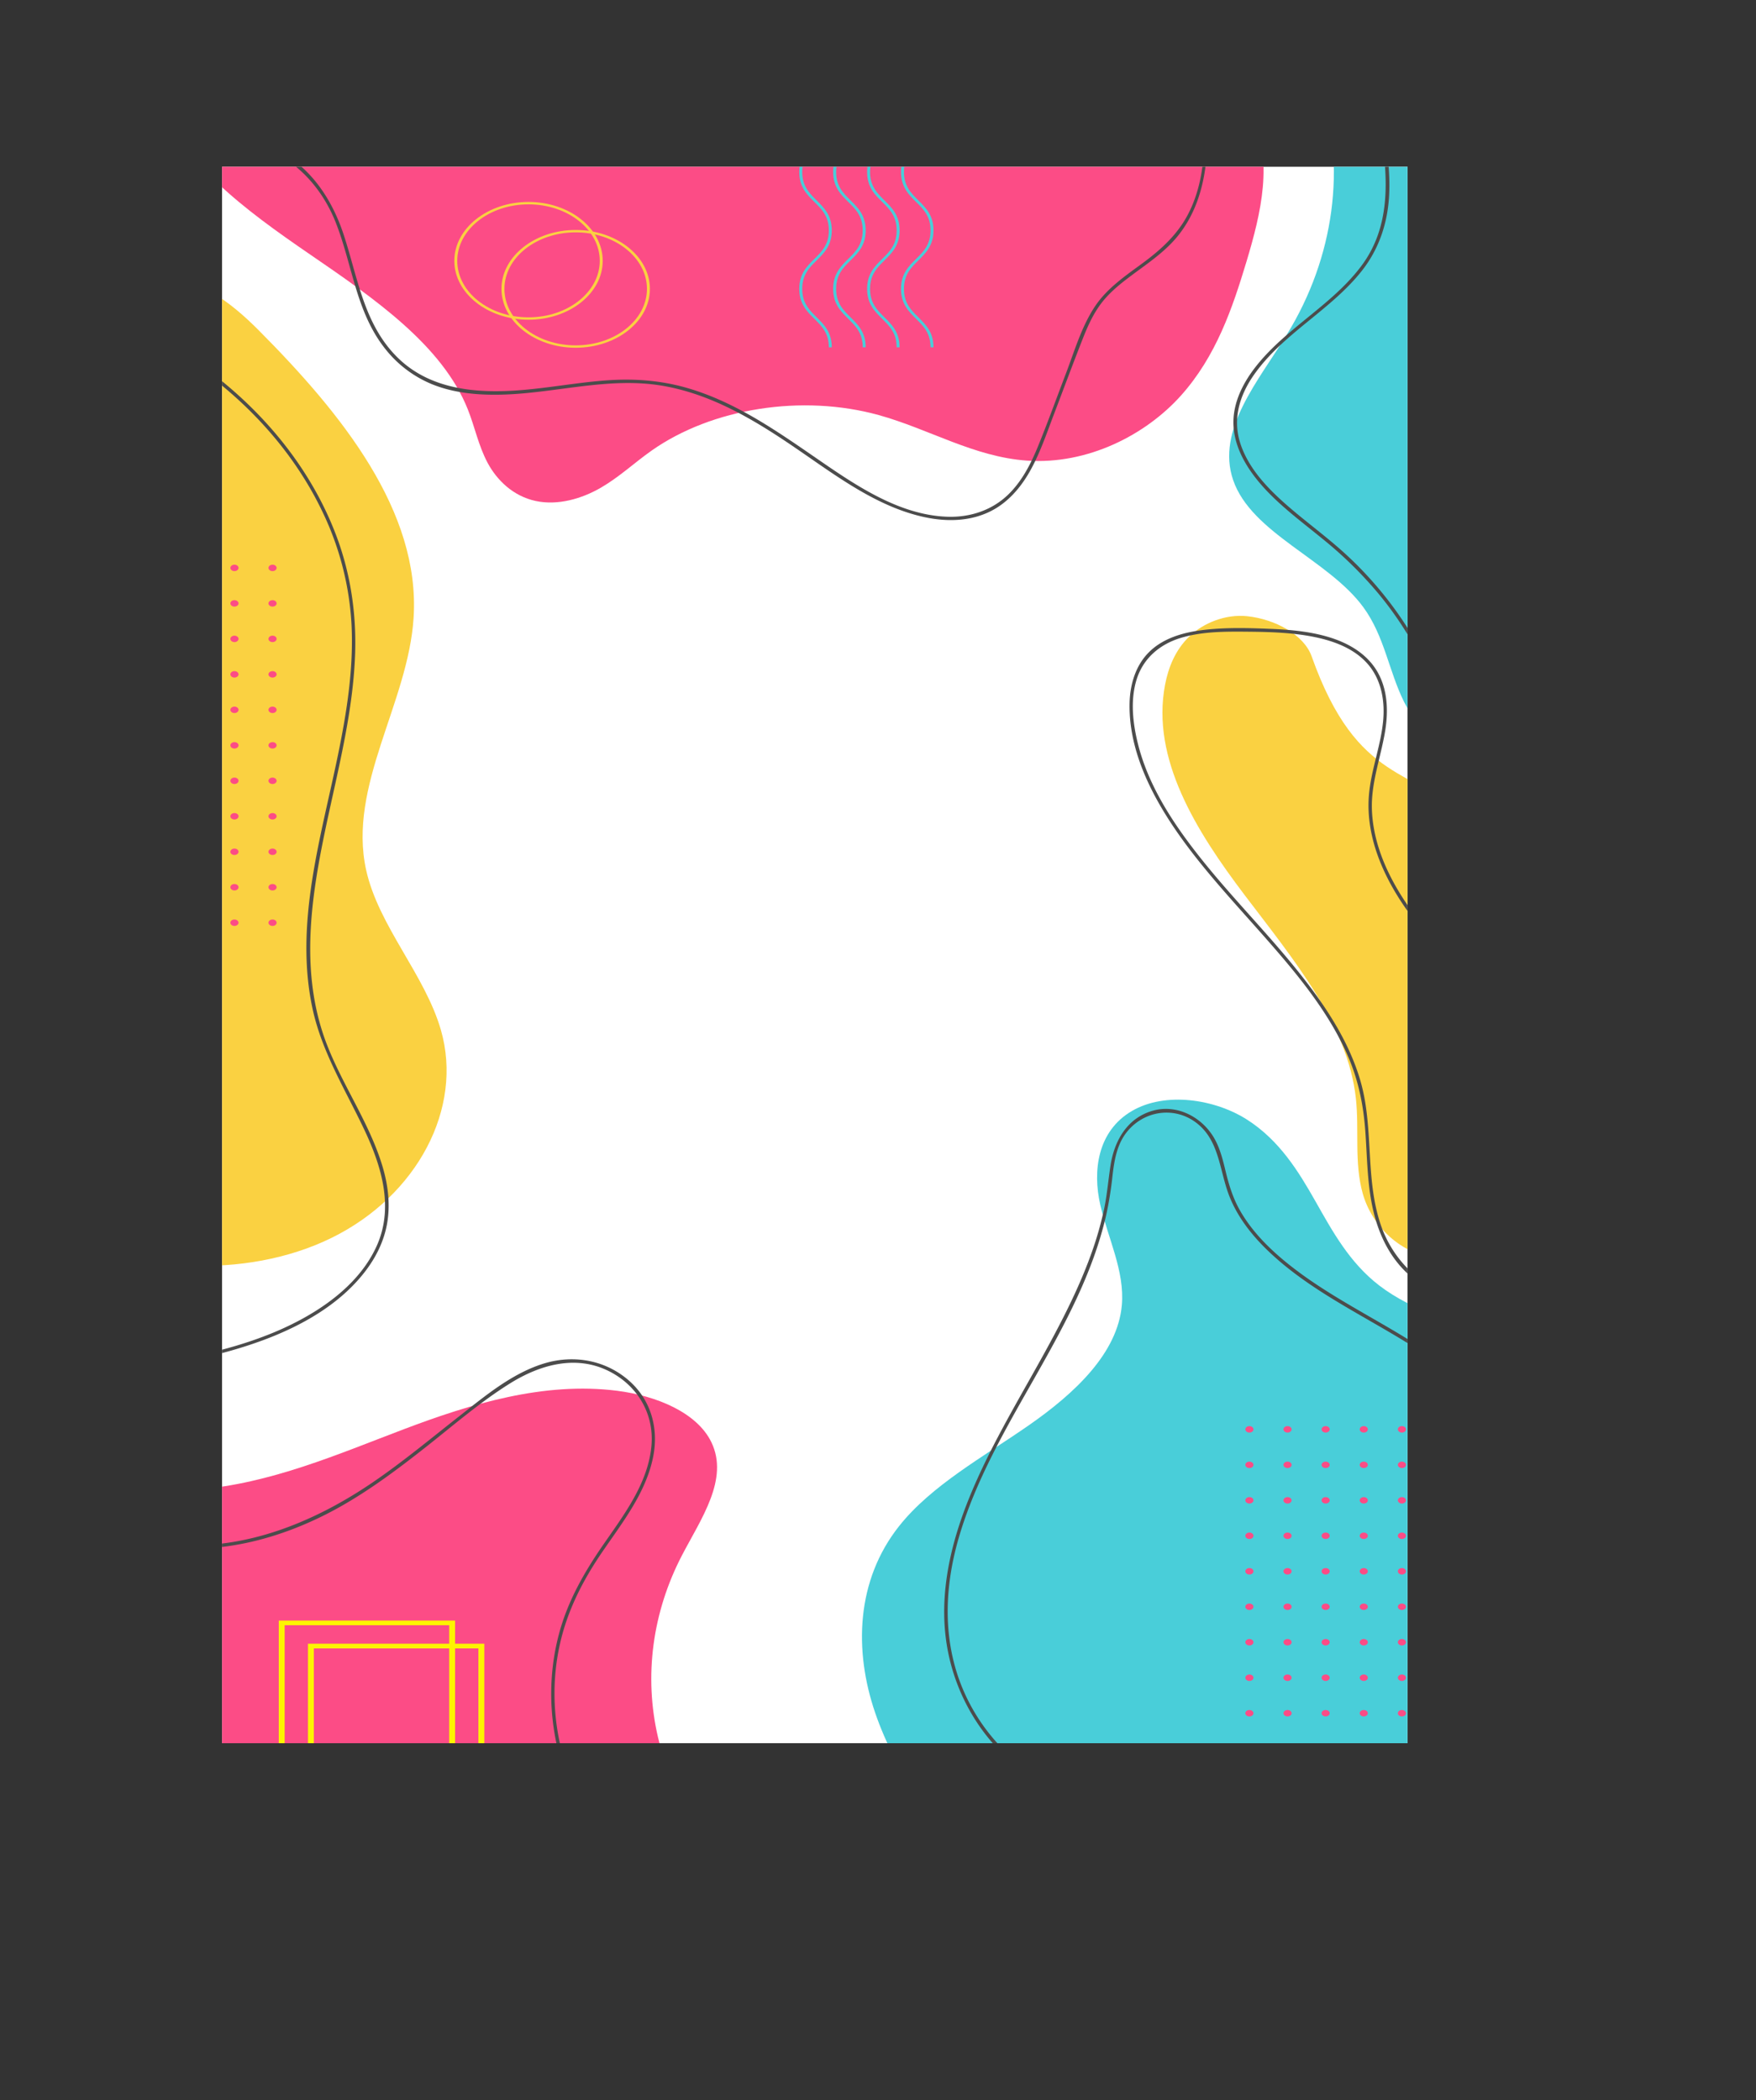 <svg id="Layer_1" data-name="Layer 1" xmlns="http://www.w3.org/2000/svg" xmlns:xlink="http://www.w3.org/1999/xlink" viewBox="0 0 1550.5 1854.45"><rect x="0" y="0" width="1550.5" height="1854.45" fill="#333333" stroke="none"/><defs><style>.cls-1{fill:#fff;}.cls-2{clip-path:url(#clip-path);}.cls-3{fill:#fc4c86;}.cls-4{fill:#49ced9;}.cls-5{fill:#fad141;}.cls-6{fill:#4c4c4c;}.cls-7{fill:#fdf400;}</style><clipPath id="clip-path" transform="translate(195.64 147.33)"><rect id="SVGID" class="cls-1" x="0.44" y="-0.07" width="1046.72" height="1392.07"/></clipPath></defs><rect id="SVGID-2" data-name="SVGID" class="cls-1" x="196.07" y="147.26" width="1046.72" height="1392.07"/><g class="cls-2"><path class="cls-3" d="M-184.86,1103.72c24.5,48,98.47,69.59,163.38,64.3s123.8-31.08,182.68-53.38,123.45-42,187.9-33.87c34.9,4.39,70.75,19.27,83.38,45.44,15.71,32.54-9,67.42-25.81,99.62-26.35,50.5-33.86,107.07-21.34,160.82,11.23,48.19,38.19,94.82,35.35,143.78-3.52,60.5-54.53,115.45-121.14,145.08S153,1711.78,77.23,1704.28c-70.23-7-141-26.77-190.4-67-44.25-36-67.75-85.47-76.92-135.22s-5.12-100.35-1.06-150.52q9.89-122.13,19.78-244.27" transform="translate(195.64 147.33)"/><path class="cls-4" d="M670.08,1518.23c-36.91-48.75-74.24-98.29-93-153.16s-16.94-116.74,21.23-164.86c28.58-36,74.17-60.91,114.54-89s78.31-63.52,82.06-106c2.66-30.06-12.28-59.12-19.06-88.77s-2.58-64.89,28-82.74c29.57-17.23,73.28-10.52,101.8,7.78s45.21,45.52,60.25,72.05,30,54.09,56.34,74.34c29.59,22.74,70,33.63,106.8,48.4,84.09,33.79,152.72,91.18,190.82,159.56s45.42,147.25,20.33,219.31c-14.3,41.07-40,81-81.94,107.63-46.79,29.67-108.42,39.75-168,44.91-140.07,12.14-283.17,1.91-418.25-29.9" transform="translate(195.64 147.33)"/><path class="cls-5" d="M-153,933c69.11,44.69,174.45,50,250.2,12.73S213.55,831.14,193.66,762.2c-14.15-49.06-55-91.65-66-141.22-16.44-74.43,37.08-147.3,41.9-222.77,6-94-63.26-180-136.76-253.87C8.27,119.65-25,92.93-64.1,98.28c-40.61,5.56-60.35,42.08-69.71,73.91C-205.54,415.94-84,674.51-145.67,920" transform="translate(195.64 147.33)"/><path class="cls-3" d="M-56-62.55C-37.73-4.87,21.11,38.29,77.84,77.17S194.72,157.34,217.36,214c6.27,15.69,9.44,32.17,17.52,47.33s22.44,29.44,42.47,33.73c19.71,4.23,40.87-2.09,57.38-11.63s29.75-22.14,45-32.88c53.44-37.58,133.06-50,200.48-31.36,44.45,12.31,84.14,37,131,40.23C764.8,263.09,816,236.73,847.08,202S892.52,125,905,83.57c12.87-42.93,24-89,4.5-130.31-15.35-32.53-48.75-58.46-87.56-74.55s-82.78-23-126.48-25.21C448.58-158.91,215.21-27.36-30.95-46.42" transform="translate(195.64 147.33)"/><path class="cls-4" d="M970.48-73.06c22.71,73.33,12,152.86-29.62,220.75C915.53,189,878,232.27,893.19,276.58c16.13,47,84,70.09,114.89,112.2,18.71,25.52,22.41,56.12,36,83.62s44.1,54.32,81.14,51.41c29.5-2.31,52.18-23.51,59.93-46.2s3.72-46.73-.36-70q-28.7-163.86-57.4-327.72c-6.27-35.79-13.08-72.78-37.27-103.4-23.78-30.11-64-51.74-108-58.16" transform="translate(195.64 147.33)"/><path class="cls-5" d="M1099.28,577.11c-45.61-48.33-95.84-29.58-136.83-145-6.72-18.91-32.34-32.75-56.9-35.3-19.32-2-38.81,6.05-51.16,18s-18.4,27.28-21.32,42.56C820.61,522.59,860.48,586.44,903.3,643s91.19,114.1,98.29,179.82c3,28-1.64,56.54,6.07,83.94s32.93,54.84,68.23,56.91c31.77,1.86,60.46-18,72.45-41.45s10.87-49.57,8.87-74.78c-7.07-89.1-22.76-177.61-38.45-266" transform="translate(195.64 147.33)"/><path class="cls-6" d="M13.84-21.68c40.9,3.6,72.17,33.57,86.83,70.49,14.75,37.18,17.84,78.52,43.13,111A101.9,101.9,0,0,0,185.91,192c19.51,7.89,41,9.7,61.87,9.15,47.42-1.27,94.38-16,141.89-7.76,43.61,7.51,81.72,30.66,117.68,55.27C543,273,580,301.42,623.27,309.86c18.75,3.65,38.58,2.91,55.89-5.81,14.87-7.5,26-20.27,34.18-34.56,9.07-15.88,14.93-33.44,21.42-50.46C743.5,196.12,752,173.09,761,150.3c4.16-10.48,8.92-20.82,15.79-29.84,6.35-8.34,14.38-15.21,22.67-21.56,15.61-12,32.54-22.53,45-38,23.3-29,27.28-66.7,25.86-102.61-.36-9.16-1-18.3-1.8-27.43-.16-1.9-3.14-1.92-3,0C868.61-32.65,871,6.9,854,40.65c-9.3,18.49-23.87,31.93-40.3,44.07-15.37,11.35-31.62,22.23-42.41,38.37-11.88,17.78-18.13,39.4-25.68,59.21-8.14,21.32-15.9,42.84-24.51,64-6.37,15.66-14.25,31.24-26.54,43.12-14.48,14-33.88,20.26-53.84,19.55-44.66-1.6-84.56-30.36-120-54.74-34.84-24-70.28-48-111.51-59.5-21.61-6-43.78-7.75-66.13-6.38-23.43,1.43-46.55,5.62-69.87,8-41.44,4.32-87.09,2.79-118.36-28.51-29.38-29.4-34.64-70.42-47.1-108.16-11.38-34.49-33-65.16-68-78.53a95.59,95.59,0,0,0-25.91-5.84c-1.91-.17-1.89,2.81,0,3Z" transform="translate(195.64 147.33)"/><path class="cls-6" d="M-56.8,154.09C5.45,189,59.26,241.11,89.84,306.2a261.88,261.88,0,0,1,24.88,97.57c2,39-4.15,77.77-12,115.82-15,73-38.56,149-22.37,223.92,8.06,37.31,27.82,69.6,44.18,103.59C140.41,880,152.87,917.48,137,952.84c-14.47,32.23-45.48,54.87-76.4,69.92-38,18.49-80,27.4-121.36,34.79-10.41,1.86-20.84,3.61-31.26,5.36-1.89.31-1.09,3.18.79,2.87,43-7.21,86.58-14.36,127.67-29.58,33.8-12.51,67.39-31.27,89.87-60.17,9.65-12.41,16.88-26.7,19.73-42.23,3.15-17.2,1-34.74-4-51.36-11.13-37-33.75-69.23-48.09-105-30.38-75.67-10.14-156.75,6.56-233,8.35-38.13,16.27-76.7,17.45-115.84,1-35-4.19-69.61-16.48-102.43C76.7,260,27.67,204.89-30.89,166.34q-11.94-7.86-24.41-14.82a1.49,1.49,0,0,0-1.5,2.57Z" transform="translate(195.64 147.33)"/><path class="cls-6" d="M-66.55,1215.86c58.13,12.76,119.42-3.63,170.42-32.18,27.2-15.22,52.17-34,76.6-53.26s48-39.79,74.34-56.2c26.05-16.25,57.39-25.29,86.45-11.12,25.63,12.51,40.88,37.74,38.3,66.36-3,33-24.24,60.81-42.43,87.11-16.8,24.28-31.16,49.38-38.95,78-14.55,53.6-6.4,111.44,21.05,159.57,3.7,6.48,7.74,12.75,12,18.85,1.1,1.55,3.68.06,2.57-1.51-34.08-48.28-48-108.91-35.06-166.9,6.62-29.77,20.21-56.28,37.31-81.31,17.69-25.92,38.32-51.9,44.87-83.33,5.42-26-1.75-51.78-22.33-69.1s-47.86-21.94-73.36-14.3c-28.37,8.5-52.32,28.67-75.24,46.63-25.31,19.83-50,40.46-76.64,58.58-51.08,34.78-112.15,60-175,54.85a181.37,181.37,0,0,1-24.1-3.66c-1.87-.41-2.66,2.46-.79,2.87Z" transform="translate(195.64 147.33)"/><path class="cls-6" d="M732.86,1428.65a168.37,168.37,0,0,1-81.37-92.17c-14.91-41.25-12.56-85-.33-126.69,29.54-100.54,106.1-181,129.83-283.68a323.33,323.33,0,0,0,5.69-35.27c1.49-12.72,3.6-26,11.24-36.67C812.08,834.41,839,829,859.1,843c21.78,15.26,21.69,41.93,30.25,64.65,7.34,19.48,20.53,36.15,35.5,50.36,35,33.2,79.13,54.18,119.86,79.14,21,12.88,41.59,26.9,59.06,44.39a191.07,191.07,0,0,1,38.34,55c18.72,40.62,22.66,86.83,15.59,130.7-8.44,52.27-30.27,101.24-53.69,148.32-5.87,11.78-11.87,23.5-17.88,35.21-.87,1.7,1.69,3.21,2.57,1.5,44.85-87.4,95.32-186.26,67.1-287-12.66-45.19-40.62-82.21-78.16-109.85-41.09-30.25-88.52-50.63-129.22-81.47-18.86-14.29-36.79-31-48.77-51.63-6.45-11.11-10.1-22.93-13.1-35.35-2.77-11.43-5.64-23.26-12.47-33-11.54-16.56-32.08-26.12-52-20.44-22.4,6.39-33.75,26.37-37.14,48.15-2,12.81-3,25.69-5.65,38.41a300.75,300.75,0,0,1-10.67,37.7c-9.15,26-21.28,50.94-34.26,75.26-25.41,47.62-54.61,93.43-74.77,143.67-17.25,43-27.38,89.82-17.89,135.86,8.22,39.89,30.2,76.37,62.49,101.35a178.43,178.43,0,0,0,27.2,17.25c1.7.87,3.2-1.69,1.5-2.57Z" transform="translate(195.64 147.33)"/><path class="cls-6" d="M1111,1001.35c-40.72-1.63-74.79-29.43-87.62-67.54-13.84-41.1-5.75-85.69-17.94-127.18-10.83-36.85-33.09-69.2-57-98.75-26-32.14-55.1-61.62-81.05-93.81-25.25-31.33-49-66.17-58.57-105.81-4.28-17.7-6.35-37.19-1.06-54.91,5.66-19,20.33-31.61,39-37.32,18.92-5.79,39.21-5.71,58.81-5.54,19.26.17,38.71.68,57.67,4.35,17.23,3.34,34.95,9.5,47.31,22.53,13.55,14.27,17,34.37,14.93,53.35-2.3,21.5-10.42,41.93-12.34,63.5-1.77,19.82,2.1,39.78,9.34,58.21C1038,652,1067.29,684.18,1097,713.67c7.71,7.66,15.55,15.2,23.38,22.73,1.39,1.33,3.49-.77,2.11-2.11-32.83-31.56-67.26-63.83-88.8-104.56-10.36-19.59-17.56-41.26-18-63.57-.47-23.18,7.9-44.95,11.65-67.54,2.88-17.38,2.45-35.92-6.19-51.7-8.4-15.35-23.52-24.95-39.73-30.44-17.75-6-36.79-7.74-55.41-8.5-19.93-.83-40.32-1.37-60.15,1.11-17.56,2.2-35.83,7.48-48.26,20.81-11.32,12.14-15.71,28.77-15.88,45-.42,39.36,17.87,76.94,39.42,108.82,24,35.42,53.54,66.41,81.66,98.45,27.84,31.72,55.57,65.21,72.28,104.37,8.82,20.68,13.14,42.2,14.78,64.57,1.62,22,1.63,44.12,6,65.79,3.9,19.32,11.44,38.14,24.41,53.2a100.38,100.38,0,0,0,43.8,29.3,96.28,96.28,0,0,0,27,4.89c1.91.07,1.91-2.9,0-3Z" transform="translate(195.64 147.33)"/><path class="cls-6" d="M1021.36-44.38C1029-.13,1035.41,48.08,1007,86.69c-26.27,35.69-68.09,56-95,91.26-11.63,15.26-20.26,33.7-18.29,53.32,2,20.31,13.93,38.29,27.46,53,15.71,17,34.58,30.75,52.41,45.41a351.65,351.65,0,0,1,47.46,46.65c30.43,36.56,52.48,80.05,61.41,126.91.36,1.88,3.23,1.08,2.87-.79-7.7-40.4-25.12-78.46-49.27-111.65A328.14,328.14,0,0,0,993.61,343c-17.19-15.92-36.31-29.55-53.87-45-17-15-33.7-32.66-40.51-54.76-6.58-21.34,0-42.14,12.52-59.85,25.71-36.45,67.73-56.82,95.16-91.68,14.6-18.57,22.23-40.61,23.85-64.08,1.68-24.41-2.37-48.81-6.53-72.78-.33-1.88-3.2-1.08-2.87.79Z" transform="translate(195.64 147.33)"/><path class="cls-3" d="M1075.86,1112c-2,0-3.58,1.28-3.58,2.85s1.6,2.84,3.58,2.84,3.58-1.27,3.58-2.84S1077.84,1112,1075.86,1112Z" transform="translate(195.64 147.33)"/><path class="cls-3" d="M1075.86,1143.36c-2,0-3.58,1.27-3.58,2.84s1.6,2.84,3.58,2.84,3.58-1.27,3.58-2.84S1077.84,1143.36,1075.86,1143.36Z" transform="translate(195.64 147.33)"/><path class="cls-3" d="M1075.86,1174.69c-2,0-3.58,1.27-3.58,2.84s1.6,2.84,3.58,2.84,3.58-1.27,3.58-2.84S1077.84,1174.69,1075.86,1174.69Z" transform="translate(195.64 147.33)"/><path class="cls-3" d="M1075.86,1206c-2,0-3.58,1.27-3.58,2.84s1.6,2.84,3.58,2.84,3.58-1.27,3.58-2.84S1077.84,1206,1075.86,1206Z" transform="translate(195.64 147.33)"/><path class="cls-3" d="M1075.86,1237.35c-2,0-3.58,1.27-3.58,2.84s1.6,2.84,3.58,2.84,3.58-1.27,3.58-2.84S1077.84,1237.35,1075.86,1237.35Z" transform="translate(195.64 147.33)"/><path class="cls-3" d="M1075.86,1268.68c-2,0-3.58,1.27-3.58,2.84s1.6,2.84,3.58,2.84,3.58-1.27,3.58-2.84S1077.84,1268.68,1075.86,1268.68Z" transform="translate(195.64 147.33)"/><path class="cls-3" d="M1075.86,1300c-2,0-3.58,1.27-3.58,2.84s1.6,2.85,3.58,2.85,3.58-1.28,3.58-2.85S1077.84,1300,1075.86,1300Z" transform="translate(195.64 147.33)"/><path class="cls-3" d="M1075.86,1331.34c-2,0-3.58,1.28-3.58,2.85s1.6,2.84,3.58,2.84,3.58-1.28,3.58-2.84S1077.84,1331.34,1075.86,1331.34Z" transform="translate(195.64 147.33)"/><path class="cls-3" d="M1075.86,1362.68c-2,0-3.58,1.27-3.58,2.84s1.6,2.84,3.58,2.84,3.58-1.27,3.58-2.84S1077.84,1362.68,1075.86,1362.68Z" transform="translate(195.64 147.33)"/><path class="cls-3" d="M1075.86,1394c-2,0-3.58,1.27-3.58,2.84s1.6,2.84,3.58,2.84,3.58-1.27,3.58-2.84S1077.84,1394,1075.86,1394Z" transform="translate(195.64 147.33)"/><path class="cls-3" d="M1075.86,1425.34c-2,0-3.58,1.27-3.58,2.84s1.6,2.84,3.58,2.84,3.58-1.27,3.58-2.84S1077.84,1425.34,1075.86,1425.34Z" transform="translate(195.64 147.33)"/><path class="cls-3" d="M1042.2,1112c-2,0-3.58,1.28-3.58,2.85s1.6,2.84,3.58,2.84,3.58-1.27,3.58-2.84S1044.18,1112,1042.2,1112Z" transform="translate(195.64 147.33)"/><path class="cls-3" d="M1042.2,1143.36c-2,0-3.58,1.27-3.58,2.84s1.6,2.84,3.58,2.84,3.58-1.27,3.58-2.84S1044.18,1143.36,1042.2,1143.36Z" transform="translate(195.64 147.33)"/><path class="cls-3" d="M1042.2,1174.69c-2,0-3.58,1.27-3.58,2.84s1.6,2.84,3.58,2.84,3.58-1.27,3.58-2.84S1044.18,1174.69,1042.2,1174.69Z" transform="translate(195.64 147.33)"/><path class="cls-3" d="M1042.2,1206c-2,0-3.58,1.27-3.58,2.84s1.6,2.84,3.58,2.84,3.58-1.27,3.58-2.84S1044.18,1206,1042.2,1206Z" transform="translate(195.64 147.33)"/><path class="cls-3" d="M1042.2,1237.35c-2,0-3.58,1.27-3.58,2.84s1.6,2.84,3.58,2.84,3.58-1.27,3.58-2.84S1044.18,1237.35,1042.2,1237.35Z" transform="translate(195.64 147.33)"/><path class="cls-3" d="M1042.2,1268.68c-2,0-3.58,1.27-3.58,2.84s1.6,2.84,3.58,2.84,3.58-1.27,3.58-2.84S1044.18,1268.68,1042.2,1268.68Z" transform="translate(195.64 147.33)"/><path class="cls-3" d="M1042.2,1300c-2,0-3.58,1.27-3.58,2.84s1.6,2.85,3.58,2.85,3.58-1.28,3.58-2.85S1044.18,1300,1042.2,1300Z" transform="translate(195.64 147.33)"/><path class="cls-3" d="M1042.2,1331.34c-2,0-3.58,1.28-3.58,2.85s1.6,2.84,3.58,2.84,3.58-1.28,3.58-2.84S1044.18,1331.34,1042.2,1331.34Z" transform="translate(195.64 147.33)"/><path class="cls-3" d="M1042.2,1362.68c-2,0-3.58,1.27-3.58,2.84s1.6,2.84,3.58,2.84,3.58-1.27,3.58-2.84S1044.18,1362.68,1042.2,1362.68Z" transform="translate(195.64 147.33)"/><path class="cls-3" d="M1042.2,1394c-2,0-3.58,1.27-3.58,2.84s1.6,2.84,3.58,2.84,3.58-1.27,3.58-2.84S1044.18,1394,1042.2,1394Z" transform="translate(195.64 147.33)"/><path class="cls-3" d="M1042.2,1425.34c-2,0-3.58,1.27-3.58,2.84s1.6,2.84,3.58,2.84,3.58-1.27,3.58-2.84S1044.18,1425.34,1042.2,1425.34Z" transform="translate(195.64 147.33)"/><path class="cls-3" d="M1008.54,1112c-2,0-3.58,1.28-3.58,2.85s1.6,2.84,3.58,2.84,3.58-1.27,3.58-2.84S1010.52,1112,1008.54,1112Z" transform="translate(195.64 147.33)"/><path class="cls-3" d="M1008.54,1143.36c-2,0-3.58,1.27-3.58,2.84s1.6,2.84,3.58,2.84,3.58-1.27,3.58-2.84S1010.52,1143.36,1008.54,1143.36Z" transform="translate(195.64 147.33)"/><path class="cls-3" d="M1008.54,1174.69c-2,0-3.58,1.27-3.58,2.84s1.6,2.84,3.58,2.84,3.58-1.27,3.58-2.84S1010.52,1174.69,1008.54,1174.69Z" transform="translate(195.64 147.33)"/><path class="cls-3" d="M1008.54,1206c-2,0-3.58,1.27-3.58,2.84s1.6,2.84,3.58,2.84,3.58-1.27,3.58-2.84S1010.52,1206,1008.54,1206Z" transform="translate(195.64 147.33)"/><path class="cls-3" d="M1008.54,1237.35c-2,0-3.58,1.27-3.58,2.84s1.6,2.84,3.58,2.84,3.58-1.27,3.58-2.84S1010.52,1237.35,1008.54,1237.35Z" transform="translate(195.64 147.33)"/><path class="cls-3" d="M1008.54,1268.68c-2,0-3.58,1.27-3.58,2.84s1.6,2.84,3.58,2.84,3.58-1.27,3.58-2.84S1010.52,1268.68,1008.54,1268.68Z" transform="translate(195.64 147.33)"/><path class="cls-3" d="M1008.54,1300c-2,0-3.58,1.27-3.58,2.84s1.6,2.85,3.58,2.85,3.58-1.28,3.58-2.85S1010.52,1300,1008.54,1300Z" transform="translate(195.64 147.33)"/><path class="cls-3" d="M1008.54,1331.34c-2,0-3.58,1.28-3.58,2.85s1.6,2.84,3.58,2.84,3.58-1.28,3.58-2.84S1010.52,1331.34,1008.54,1331.34Z" transform="translate(195.64 147.33)"/><path class="cls-3" d="M1008.54,1362.68c-2,0-3.58,1.27-3.58,2.84s1.6,2.84,3.58,2.84,3.58-1.27,3.58-2.84S1010.52,1362.68,1008.54,1362.68Z" transform="translate(195.64 147.33)"/><path class="cls-3" d="M1008.54,1394c-2,0-3.58,1.27-3.58,2.84s1.6,2.84,3.58,2.84,3.58-1.27,3.58-2.84S1010.52,1394,1008.54,1394Z" transform="translate(195.64 147.33)"/><path class="cls-3" d="M1008.54,1425.34c-2,0-3.58,1.27-3.58,2.84s1.6,2.84,3.58,2.84,3.58-1.27,3.58-2.84S1010.52,1425.34,1008.54,1425.34Z" transform="translate(195.64 147.33)"/><path class="cls-3" d="M974.88,1112c-2,0-3.59,1.28-3.59,2.85s1.61,2.84,3.59,2.84,3.58-1.27,3.58-2.84S976.86,1112,974.88,1112Z" transform="translate(195.64 147.33)"/><path class="cls-3" d="M974.88,1143.36c-2,0-3.59,1.27-3.59,2.84s1.61,2.84,3.59,2.84,3.58-1.27,3.58-2.84S976.86,1143.36,974.88,1143.36Z" transform="translate(195.64 147.33)"/><path class="cls-3" d="M974.88,1174.69c-2,0-3.59,1.27-3.59,2.84s1.61,2.84,3.59,2.84,3.58-1.27,3.58-2.84S976.86,1174.69,974.88,1174.69Z" transform="translate(195.64 147.33)"/><path class="cls-3" d="M974.88,1206c-2,0-3.59,1.27-3.59,2.84s1.61,2.84,3.59,2.84,3.58-1.27,3.58-2.84S976.86,1206,974.88,1206Z" transform="translate(195.64 147.33)"/><path class="cls-3" d="M974.88,1237.35c-2,0-3.59,1.27-3.59,2.84s1.61,2.84,3.59,2.84,3.58-1.27,3.58-2.84S976.86,1237.35,974.88,1237.35Z" transform="translate(195.64 147.33)"/><path class="cls-3" d="M974.88,1268.68c-2,0-3.59,1.27-3.59,2.84s1.61,2.84,3.59,2.84,3.58-1.27,3.58-2.84S976.86,1268.68,974.88,1268.68Z" transform="translate(195.64 147.33)"/><path class="cls-3" d="M974.88,1300c-2,0-3.59,1.27-3.59,2.84s1.61,2.85,3.59,2.85,3.58-1.28,3.58-2.85S976.86,1300,974.88,1300Z" transform="translate(195.64 147.33)"/><path class="cls-3" d="M974.88,1331.34c-2,0-3.59,1.28-3.59,2.85s1.61,2.84,3.59,2.84,3.58-1.28,3.58-2.84S976.86,1331.34,974.88,1331.34Z" transform="translate(195.64 147.33)"/><path class="cls-3" d="M974.88,1362.68c-2,0-3.59,1.27-3.59,2.84s1.61,2.84,3.59,2.84,3.58-1.27,3.58-2.84S976.86,1362.68,974.88,1362.68Z" transform="translate(195.64 147.33)"/><path class="cls-3" d="M974.88,1394c-2,0-3.59,1.27-3.59,2.84s1.61,2.84,3.59,2.84,3.58-1.27,3.58-2.84S976.86,1394,974.88,1394Z" transform="translate(195.64 147.33)"/><path class="cls-3" d="M974.88,1425.34c-2,0-3.59,1.27-3.59,2.84s1.61,2.84,3.59,2.84,3.58-1.27,3.58-2.84S976.86,1425.34,974.88,1425.34Z" transform="translate(195.64 147.33)"/><path class="cls-3" d="M941.22,1112c-2,0-3.59,1.28-3.59,2.85s1.61,2.84,3.59,2.84,3.58-1.27,3.58-2.84S943.2,1112,941.22,1112Z" transform="translate(195.64 147.33)"/><path class="cls-3" d="M941.22,1143.36c-2,0-3.59,1.27-3.59,2.84s1.61,2.84,3.59,2.84,3.58-1.27,3.58-2.84S943.2,1143.36,941.22,1143.36Z" transform="translate(195.64 147.33)"/><path class="cls-3" d="M941.22,1174.69c-2,0-3.59,1.27-3.59,2.84s1.61,2.84,3.59,2.84,3.58-1.27,3.58-2.84S943.2,1174.69,941.22,1174.69Z" transform="translate(195.64 147.33)"/><path class="cls-3" d="M941.22,1206c-2,0-3.59,1.27-3.59,2.84s1.61,2.84,3.59,2.84,3.58-1.27,3.58-2.84S943.2,1206,941.22,1206Z" transform="translate(195.64 147.33)"/><path class="cls-3" d="M941.22,1237.35c-2,0-3.59,1.27-3.59,2.84s1.61,2.84,3.59,2.84,3.58-1.27,3.58-2.84S943.2,1237.35,941.22,1237.35Z" transform="translate(195.64 147.33)"/><path class="cls-3" d="M941.22,1268.68c-2,0-3.59,1.27-3.59,2.84s1.61,2.84,3.59,2.84,3.58-1.27,3.58-2.84S943.2,1268.68,941.22,1268.68Z" transform="translate(195.64 147.33)"/><path class="cls-3" d="M941.22,1300c-2,0-3.59,1.27-3.59,2.84s1.61,2.85,3.59,2.85,3.58-1.28,3.58-2.85S943.2,1300,941.22,1300Z" transform="translate(195.64 147.33)"/><path class="cls-3" d="M941.22,1331.34c-2,0-3.59,1.28-3.59,2.85s1.61,2.84,3.59,2.84,3.58-1.28,3.58-2.84S943.2,1331.34,941.22,1331.34Z" transform="translate(195.64 147.33)"/><path class="cls-3" d="M941.22,1362.68c-2,0-3.59,1.27-3.59,2.84s1.61,2.84,3.59,2.84,3.58-1.27,3.58-2.84S943.2,1362.68,941.22,1362.68Z" transform="translate(195.64 147.33)"/><path class="cls-3" d="M941.22,1394c-2,0-3.59,1.27-3.59,2.84s1.61,2.84,3.59,2.84,3.58-1.27,3.58-2.84S943.2,1394,941.22,1394Z" transform="translate(195.64 147.33)"/><path class="cls-3" d="M941.22,1425.34c-2,0-3.59,1.27-3.59,2.84s1.61,2.84,3.59,2.84,3.58-1.27,3.58-2.84S943.2,1425.34,941.22,1425.34Z" transform="translate(195.64 147.33)"/><path class="cls-3" d="M907.56,1112c-2,0-3.59,1.28-3.59,2.85s1.61,2.84,3.59,2.84,3.58-1.27,3.58-2.84S909.54,1112,907.56,1112Z" transform="translate(195.64 147.33)"/><path class="cls-3" d="M907.56,1143.36c-2,0-3.59,1.27-3.59,2.84s1.61,2.84,3.59,2.84,3.58-1.27,3.58-2.84S909.54,1143.36,907.56,1143.36Z" transform="translate(195.64 147.33)"/><path class="cls-3" d="M907.56,1174.69c-2,0-3.59,1.27-3.59,2.84s1.61,2.84,3.59,2.84,3.58-1.27,3.58-2.84S909.54,1174.69,907.56,1174.69Z" transform="translate(195.64 147.33)"/><path class="cls-3" d="M907.56,1206c-2,0-3.59,1.27-3.59,2.84s1.61,2.84,3.59,2.84,3.58-1.27,3.58-2.84S909.54,1206,907.56,1206Z" transform="translate(195.64 147.33)"/><path class="cls-3" d="M907.56,1237.35c-2,0-3.59,1.27-3.59,2.84s1.61,2.84,3.59,2.84,3.58-1.27,3.58-2.84S909.54,1237.35,907.56,1237.35Z" transform="translate(195.64 147.33)"/><path class="cls-3" d="M907.56,1268.68c-2,0-3.59,1.27-3.59,2.84s1.61,2.84,3.59,2.84,3.58-1.27,3.58-2.84S909.54,1268.68,907.56,1268.68Z" transform="translate(195.64 147.33)"/><path class="cls-3" d="M907.56,1300c-2,0-3.59,1.27-3.59,2.84s1.61,2.85,3.59,2.85,3.58-1.28,3.58-2.85S909.54,1300,907.56,1300Z" transform="translate(195.64 147.33)"/><path class="cls-3" d="M907.56,1331.34c-2,0-3.59,1.28-3.59,2.85s1.61,2.84,3.59,2.84,3.58-1.28,3.58-2.84S909.54,1331.34,907.56,1331.34Z" transform="translate(195.64 147.33)"/><path class="cls-3" d="M907.56,1362.68c-2,0-3.59,1.27-3.59,2.84s1.61,2.84,3.59,2.84,3.58-1.27,3.58-2.84S909.54,1362.68,907.56,1362.68Z" transform="translate(195.64 147.33)"/><path class="cls-3" d="M907.56,1394c-2,0-3.59,1.27-3.59,2.84s1.61,2.84,3.59,2.84,3.58-1.27,3.58-2.84S909.54,1394,907.56,1394Z" transform="translate(195.64 147.33)"/><path class="cls-3" d="M907.56,1425.34c-2,0-3.59,1.27-3.59,2.84s1.61,2.84,3.59,2.84,3.58-1.27,3.58-2.84S909.54,1425.34,907.56,1425.34Z" transform="translate(195.64 147.33)"/><path class="cls-3" d="M45,351.32c-2,0-3.58,1.27-3.58,2.84S43.05,357,45,357s3.59-1.27,3.59-2.84S47,351.32,45,351.32Z" transform="translate(195.64 147.33)"/><path class="cls-3" d="M45,382.65c-2,0-3.58,1.27-3.58,2.84s1.61,2.84,3.58,2.84,3.59-1.27,3.59-2.84S47,382.65,45,382.65Z" transform="translate(195.64 147.33)"/><path class="cls-3" d="M45,414c-2,0-3.58,1.27-3.58,2.84s1.61,2.84,3.58,2.84,3.59-1.27,3.59-2.84S47,414,45,414Z" transform="translate(195.64 147.33)"/><path class="cls-3" d="M45,445.31c-2,0-3.58,1.27-3.58,2.84S43.05,451,45,451s3.59-1.28,3.59-2.85S47,445.31,45,445.31Z" transform="translate(195.64 147.33)"/><path class="cls-3" d="M45,476.64c-2,0-3.58,1.28-3.58,2.85s1.61,2.84,3.58,2.84,3.59-1.27,3.59-2.84S47,476.64,45,476.64Z" transform="translate(195.64 147.33)"/><path class="cls-3" d="M45,508c-2,0-3.58,1.27-3.58,2.84s1.61,2.84,3.58,2.84,3.59-1.27,3.59-2.84S47,508,45,508Z" transform="translate(195.64 147.33)"/><path class="cls-3" d="M45,539.31c-2,0-3.58,1.27-3.58,2.84S43.05,545,45,545s3.59-1.27,3.59-2.84S47,539.31,45,539.31Z" transform="translate(195.64 147.33)"/><path class="cls-3" d="M45,570.64c-2,0-3.58,1.27-3.58,2.84s1.61,2.84,3.58,2.84,3.59-1.27,3.59-2.84S47,570.64,45,570.64Z" transform="translate(195.64 147.33)"/><path class="cls-3" d="M45,602c-2,0-3.58,1.27-3.58,2.84s1.61,2.84,3.58,2.84,3.59-1.27,3.59-2.84S47,602,45,602Z" transform="translate(195.64 147.33)"/><path class="cls-3" d="M45,633.3c-2,0-3.58,1.27-3.58,2.84S43.05,639,45,639s3.59-1.27,3.59-2.84S47,633.3,45,633.3Z" transform="translate(195.64 147.33)"/><path class="cls-3" d="M45,664.63c-2,0-3.58,1.27-3.58,2.84s1.61,2.85,3.58,2.85,3.59-1.28,3.59-2.85S47,664.63,45,664.63Z" transform="translate(195.64 147.33)"/><path class="cls-3" d="M11.36,351.32c-2,0-3.58,1.27-3.58,2.84S9.39,357,11.36,357,15,355.73,15,354.16,13.34,351.32,11.36,351.32Z" transform="translate(195.64 147.33)"/><path class="cls-3" d="M11.36,382.65c-2,0-3.58,1.27-3.58,2.84s1.61,2.84,3.58,2.84S15,387.06,15,385.49,13.34,382.65,11.36,382.65Z" transform="translate(195.64 147.33)"/><path class="cls-3" d="M11.36,414c-2,0-3.58,1.27-3.58,2.84s1.61,2.84,3.58,2.84S15,418.39,15,416.82,13.34,414,11.36,414Z" transform="translate(195.64 147.33)"/><path class="cls-3" d="M11.36,445.31c-2,0-3.58,1.27-3.58,2.84S9.39,451,11.36,451,15,449.72,15,448.15,13.34,445.31,11.36,445.31Z" transform="translate(195.64 147.33)"/><path class="cls-3" d="M11.36,476.64c-2,0-3.58,1.28-3.58,2.85s1.61,2.84,3.58,2.84S15,481.06,15,479.49,13.34,476.64,11.36,476.64Z" transform="translate(195.64 147.33)"/><path class="cls-3" d="M11.36,508c-2,0-3.58,1.27-3.58,2.84s1.61,2.84,3.58,2.84S15,512.39,15,510.82,13.34,508,11.36,508Z" transform="translate(195.64 147.33)"/><path class="cls-3" d="M11.36,539.31c-2,0-3.58,1.27-3.58,2.84S9.39,545,11.36,545,15,543.72,15,542.15,13.34,539.31,11.36,539.31Z" transform="translate(195.64 147.33)"/><path class="cls-3" d="M11.36,570.64c-2,0-3.58,1.27-3.58,2.84s1.61,2.84,3.58,2.84S15,575.05,15,573.48,13.34,570.64,11.36,570.64Z" transform="translate(195.64 147.33)"/><path class="cls-3" d="M11.36,602c-2,0-3.58,1.27-3.58,2.84s1.61,2.84,3.58,2.84S15,606.38,15,604.81,13.34,602,11.36,602Z" transform="translate(195.64 147.33)"/><path class="cls-3" d="M11.36,633.3c-2,0-3.58,1.27-3.58,2.84S9.39,639,11.36,639,15,637.71,15,636.14,13.34,633.3,11.36,633.3Z" transform="translate(195.64 147.33)"/><path class="cls-3" d="M11.36,664.63c-2,0-3.58,1.27-3.58,2.84s1.61,2.85,3.58,2.85S15,669,15,667.47,13.34,664.63,11.36,664.63Z" transform="translate(195.64 147.33)"/><path class="cls-3" d="M-22.3,351.32c-2,0-3.58,1.27-3.58,2.84s1.6,2.84,3.58,2.84,3.59-1.27,3.59-2.84S-20.32,351.32-22.3,351.32Z" transform="translate(195.64 147.33)"/><path class="cls-3" d="M-22.3,382.65c-2,0-3.58,1.27-3.58,2.84s1.6,2.84,3.58,2.84,3.59-1.27,3.59-2.84S-20.32,382.65-22.3,382.65Z" transform="translate(195.64 147.33)"/><path class="cls-3" d="M-22.3,414c-2,0-3.58,1.27-3.58,2.84s1.6,2.84,3.58,2.84,3.59-1.27,3.59-2.84S-20.32,414-22.3,414Z" transform="translate(195.64 147.33)"/><path class="cls-3" d="M-22.3,445.31c-2,0-3.58,1.27-3.58,2.84s1.6,2.85,3.58,2.85,3.59-1.28,3.59-2.85S-20.32,445.31-22.3,445.31Z" transform="translate(195.64 147.33)"/><path class="cls-3" d="M-22.3,476.64c-2,0-3.58,1.28-3.58,2.85s1.6,2.84,3.58,2.84,3.59-1.27,3.59-2.84S-20.32,476.64-22.3,476.64Z" transform="translate(195.64 147.33)"/><path class="cls-3" d="M-22.3,508c-2,0-3.58,1.27-3.58,2.84s1.6,2.84,3.58,2.84,3.59-1.27,3.59-2.84S-20.32,508-22.3,508Z" transform="translate(195.64 147.33)"/><path class="cls-3" d="M-22.3,539.31c-2,0-3.58,1.27-3.58,2.84s1.6,2.84,3.58,2.84,3.59-1.27,3.59-2.84S-20.32,539.31-22.3,539.31Z" transform="translate(195.64 147.33)"/><path class="cls-3" d="M-22.3,570.64c-2,0-3.58,1.27-3.58,2.84s1.6,2.84,3.58,2.84,3.59-1.27,3.59-2.84S-20.32,570.64-22.3,570.64Z" transform="translate(195.64 147.33)"/><path class="cls-3" d="M-22.3,602c-2,0-3.58,1.27-3.58,2.84s1.6,2.84,3.58,2.84,3.59-1.27,3.59-2.84S-20.32,602-22.3,602Z" transform="translate(195.64 147.33)"/><path class="cls-3" d="M-22.3,633.3c-2,0-3.58,1.27-3.58,2.84s1.6,2.84,3.58,2.84,3.59-1.27,3.59-2.84S-20.32,633.3-22.3,633.3Z" transform="translate(195.64 147.33)"/><path class="cls-3" d="M-22.3,664.63c-2,0-3.58,1.27-3.58,2.84s1.6,2.85,3.58,2.85,3.59-1.28,3.59-2.85S-20.32,664.63-22.3,664.63Z" transform="translate(195.64 147.33)"/><path class="cls-3" d="M-56,351.32c-2,0-3.58,1.27-3.58,2.84S-57.94,357-56,357s3.59-1.27,3.59-2.84S-54,351.32-56,351.32Z" transform="translate(195.64 147.33)"/><path class="cls-3" d="M-56,382.65c-2,0-3.58,1.27-3.58,2.84s1.6,2.84,3.58,2.84,3.59-1.27,3.59-2.84S-54,382.65-56,382.65Z" transform="translate(195.64 147.33)"/><path class="cls-3" d="M-56,414c-2,0-3.58,1.27-3.58,2.84s1.6,2.84,3.58,2.84,3.59-1.27,3.59-2.84S-54,414-56,414Z" transform="translate(195.64 147.33)"/><path class="cls-3" d="M-56,445.31c-2,0-3.58,1.27-3.58,2.84S-57.94,451-56,451s3.59-1.28,3.59-2.85S-54,445.31-56,445.31Z" transform="translate(195.64 147.33)"/><path class="cls-3" d="M-56,476.64c-2,0-3.58,1.28-3.58,2.85s1.6,2.84,3.58,2.84,3.59-1.27,3.59-2.84S-54,476.64-56,476.64Z" transform="translate(195.64 147.33)"/><path class="cls-3" d="M-56,508c-2,0-3.58,1.27-3.58,2.84s1.6,2.84,3.58,2.84,3.59-1.27,3.59-2.84S-54,508-56,508Z" transform="translate(195.64 147.33)"/><path class="cls-3" d="M-56,539.31c-2,0-3.58,1.27-3.58,2.84S-57.94,545-56,545s3.59-1.27,3.59-2.84S-54,539.31-56,539.31Z" transform="translate(195.64 147.33)"/><path class="cls-3" d="M-56,570.64c-2,0-3.58,1.27-3.58,2.84s1.6,2.84,3.58,2.84,3.59-1.27,3.59-2.84S-54,570.64-56,570.64Z" transform="translate(195.64 147.33)"/><path class="cls-3" d="M-56,602c-2,0-3.58,1.27-3.58,2.84s1.6,2.84,3.58,2.84,3.59-1.27,3.59-2.84S-54,602-56,602Z" transform="translate(195.64 147.33)"/><path class="cls-3" d="M-56,633.3c-2,0-3.58,1.27-3.58,2.84S-57.94,639-56,639s3.59-1.27,3.59-2.84S-54,633.3-56,633.3Z" transform="translate(195.64 147.33)"/><path class="cls-3" d="M-56,664.63c-2,0-3.58,1.27-3.58,2.84s1.6,2.85,3.58,2.85,3.59-1.28,3.59-2.85S-54,664.63-56,664.63Z" transform="translate(195.64 147.33)"/><path class="cls-3" d="M-89.62,351.32c-2,0-3.58,1.27-3.58,2.84s1.6,2.84,3.58,2.84,3.59-1.27,3.59-2.84S-87.64,351.32-89.62,351.32Z" transform="translate(195.64 147.33)"/><path class="cls-3" d="M-89.62,382.65c-2,0-3.58,1.27-3.58,2.84s1.6,2.84,3.58,2.84,3.59-1.27,3.59-2.84S-87.64,382.65-89.62,382.65Z" transform="translate(195.64 147.33)"/><path class="cls-3" d="M-89.62,414c-2,0-3.58,1.27-3.58,2.84s1.6,2.84,3.58,2.84,3.59-1.27,3.59-2.84S-87.64,414-89.62,414Z" transform="translate(195.64 147.33)"/><path class="cls-3" d="M-89.62,445.31c-2,0-3.58,1.27-3.58,2.84s1.6,2.85,3.58,2.85,3.59-1.28,3.59-2.85S-87.64,445.31-89.62,445.31Z" transform="translate(195.64 147.33)"/><path class="cls-3" d="M-89.62,476.64c-2,0-3.58,1.28-3.58,2.85s1.6,2.84,3.58,2.84,3.59-1.27,3.59-2.84S-87.64,476.64-89.62,476.64Z" transform="translate(195.64 147.33)"/><path class="cls-3" d="M-89.62,508c-2,0-3.58,1.27-3.58,2.84s1.6,2.84,3.58,2.84,3.59-1.27,3.59-2.84S-87.64,508-89.62,508Z" transform="translate(195.64 147.33)"/><path class="cls-3" d="M-89.62,539.31c-2,0-3.58,1.27-3.58,2.84s1.6,2.84,3.58,2.84,3.59-1.27,3.59-2.84S-87.64,539.31-89.62,539.31Z" transform="translate(195.64 147.33)"/><path class="cls-3" d="M-89.62,570.64c-2,0-3.58,1.27-3.58,2.84s1.6,2.84,3.58,2.84,3.59-1.27,3.59-2.84S-87.64,570.64-89.62,570.64Z" transform="translate(195.64 147.33)"/><path class="cls-3" d="M-89.62,602c-2,0-3.58,1.27-3.58,2.84s1.6,2.84,3.58,2.84,3.59-1.27,3.59-2.84S-87.64,602-89.62,602Z" transform="translate(195.64 147.33)"/><path class="cls-3" d="M-89.62,633.3c-2,0-3.58,1.27-3.58,2.84s1.6,2.84,3.58,2.84,3.59-1.27,3.59-2.84S-87.64,633.3-89.62,633.3Z" transform="translate(195.64 147.33)"/><path class="cls-3" d="M-89.62,664.63c-2,0-3.58,1.27-3.58,2.84s1.6,2.85,3.58,2.85S-86,669-86,667.47-87.64,664.63-89.62,664.63Z" transform="translate(195.64 147.33)"/><path class="cls-3" d="M-123.28,351.32c-2,0-3.58,1.27-3.58,2.84s1.6,2.84,3.58,2.84,3.58-1.27,3.58-2.84S-121.3,351.32-123.28,351.32Z" transform="translate(195.64 147.33)"/><path class="cls-3" d="M-123.28,382.65c-2,0-3.58,1.27-3.58,2.84s1.6,2.84,3.58,2.84,3.58-1.27,3.58-2.84S-121.3,382.65-123.28,382.65Z" transform="translate(195.64 147.33)"/><path class="cls-3" d="M-123.28,414c-2,0-3.58,1.27-3.58,2.84s1.6,2.84,3.58,2.84,3.58-1.27,3.58-2.84S-121.3,414-123.28,414Z" transform="translate(195.64 147.33)"/><path class="cls-3" d="M-123.28,445.31c-2,0-3.58,1.27-3.58,2.84s1.6,2.85,3.58,2.85,3.58-1.28,3.58-2.85S-121.3,445.31-123.28,445.31Z" transform="translate(195.64 147.33)"/><path class="cls-3" d="M-123.28,476.64c-2,0-3.58,1.28-3.58,2.85s1.6,2.84,3.58,2.84,3.58-1.27,3.58-2.84S-121.3,476.64-123.28,476.64Z" transform="translate(195.64 147.33)"/><path class="cls-3" d="M-123.28,508c-2,0-3.58,1.27-3.58,2.84s1.6,2.84,3.58,2.84,3.58-1.27,3.58-2.84S-121.3,508-123.28,508Z" transform="translate(195.64 147.33)"/><path class="cls-3" d="M-123.28,539.31c-2,0-3.58,1.27-3.58,2.84s1.6,2.84,3.58,2.84,3.58-1.27,3.58-2.84S-121.3,539.31-123.28,539.31Z" transform="translate(195.64 147.33)"/><path class="cls-3" d="M-123.28,570.64c-2,0-3.58,1.27-3.58,2.84s1.6,2.84,3.58,2.84,3.58-1.27,3.58-2.84S-121.3,570.64-123.28,570.64Z" transform="translate(195.64 147.33)"/><path class="cls-3" d="M-123.28,602c-2,0-3.58,1.27-3.58,2.84s1.6,2.84,3.58,2.84,3.58-1.27,3.58-2.84S-121.3,602-123.28,602Z" transform="translate(195.64 147.33)"/><path class="cls-3" d="M-123.28,633.3c-2,0-3.58,1.27-3.58,2.84s1.6,2.84,3.58,2.84,3.58-1.27,3.58-2.84S-121.3,633.3-123.28,633.3Z" transform="translate(195.64 147.33)"/><path class="cls-3" d="M-123.28,664.63c-2,0-3.58,1.27-3.58,2.84s1.6,2.85,3.58,2.85,3.58-1.28,3.58-2.85S-121.3,664.63-123.28,664.63Z" transform="translate(195.64 147.33)"/><path class="cls-7" d="M232,1427.61V1304.15H206.19v-20.44H50.51v123.46H76.29v20.44ZM55.7,1403.06V1287.82H201v16.33H76.29v98.91Zm25.77,0v-94.8H201v94.8Zm0,20.44v-16.33H206.19v-98.91h20.59V1423.5Z" transform="translate(195.64 147.33)"/><path class="cls-5" d="M247.15,107.75c0-28.65,29.4-52,65.52-52s65.53,23.31,65.53,52-29.4,52-65.53,52S247.15,136.4,247.15,107.75Zm128.44,0c0-27.51-28.23-49.9-62.92-49.9s-62.91,22.39-62.91,49.9,28.23,49.89,62.91,49.89S375.59,135.26,375.59,107.75Z" transform="translate(195.64 147.33)"/><path class="cls-5" d="M205.5,83c0-28.65,29.39-52,65.52-52s65.52,23.31,65.52,52-29.39,52-65.52,52S205.5,111.63,205.5,83Zm128.43,0c0-27.51-28.22-49.89-62.91-49.89S208.11,55.46,208.11,83s28.22,49.9,62.91,49.9S333.93,110.48,333.93,83Z" transform="translate(195.64 147.33)"/><path class="cls-4" d="M599.92,107.75c0-13.27,6.78-20,13.33-26.46S626,68.67,626,56.13,619.81,37.46,613.25,31,599.92,17.78,599.92,4.51s6.78-20,13.33-26.45S626-34.56,626-47.1h2.61c0,13.27-6.78,20-13.33,26.45S602.53-8,602.53,4.51s6.2,18.67,12.76,25.16,13.33,13.19,13.33,26.46-6.78,20-13.33,26.46-12.76,12.62-12.76,25.16,6.2,18.67,12.76,25.16,13.33,13.19,13.33,26.46H626c0-12.54-6.2-18.67-12.76-25.16S599.92,121,599.92,107.75Z" transform="translate(195.64 147.33)"/><path class="cls-4" d="M570,107.75c0-13.27,6.78-20,13.33-26.46s12.76-12.62,12.76-25.16S589.87,37.46,583.31,31,570,17.78,570,4.51s6.78-20,13.33-26.45,12.76-12.62,12.76-25.16h2.61c0,13.27-6.78,20-13.33,26.45S572.59-8,572.59,4.51s6.2,18.67,12.76,25.16,13.33,13.19,13.33,26.46-6.78,20-13.33,26.46-12.76,12.62-12.76,25.16,6.2,18.67,12.76,25.16,13.33,13.19,13.33,26.46h-2.61c0-12.54-6.2-18.67-12.76-25.16S570,121,570,107.75Z" transform="translate(195.64 147.33)"/><path class="cls-4" d="M540,107.75c0-13.27,6.78-20,13.33-26.46s12.76-12.62,12.76-25.16S559.94,37.46,553.37,31,540,17.78,540,4.51s6.78-20,13.33-26.45,12.76-12.62,12.76-25.16h2.61c0,13.27-6.77,20-13.33,26.45S542.65-8,542.65,4.51s6.2,18.67,12.76,25.16,13.33,13.19,13.33,26.46-6.77,20-13.33,26.46-12.76,12.62-12.76,25.16,6.2,18.67,12.76,25.16,13.33,13.19,13.33,26.46h-2.61c0-12.54-6.19-18.67-12.76-25.16S540,121,540,107.75Z" transform="translate(195.64 147.33)"/><path class="cls-4" d="M510.1,107.75c0-13.27,6.78-20,13.33-26.46S536.2,68.67,536.2,56.13,530,37.46,523.43,31,510.1,17.78,510.1,4.51s6.78-20,13.33-26.45S536.2-34.56,536.2-47.1h2.6c0,13.27-6.77,20-13.33,26.45S512.71-8,512.71,4.51s6.2,18.67,12.76,25.16S538.8,42.86,538.8,56.13s-6.77,20-13.33,26.46-12.76,12.62-12.76,25.16,6.2,18.67,12.76,25.16,13.33,13.19,13.33,26.46h-2.6c0-12.54-6.2-18.67-12.77-25.16S510.1,121,510.1,107.75Z" transform="translate(195.64 147.33)"/></g></svg>